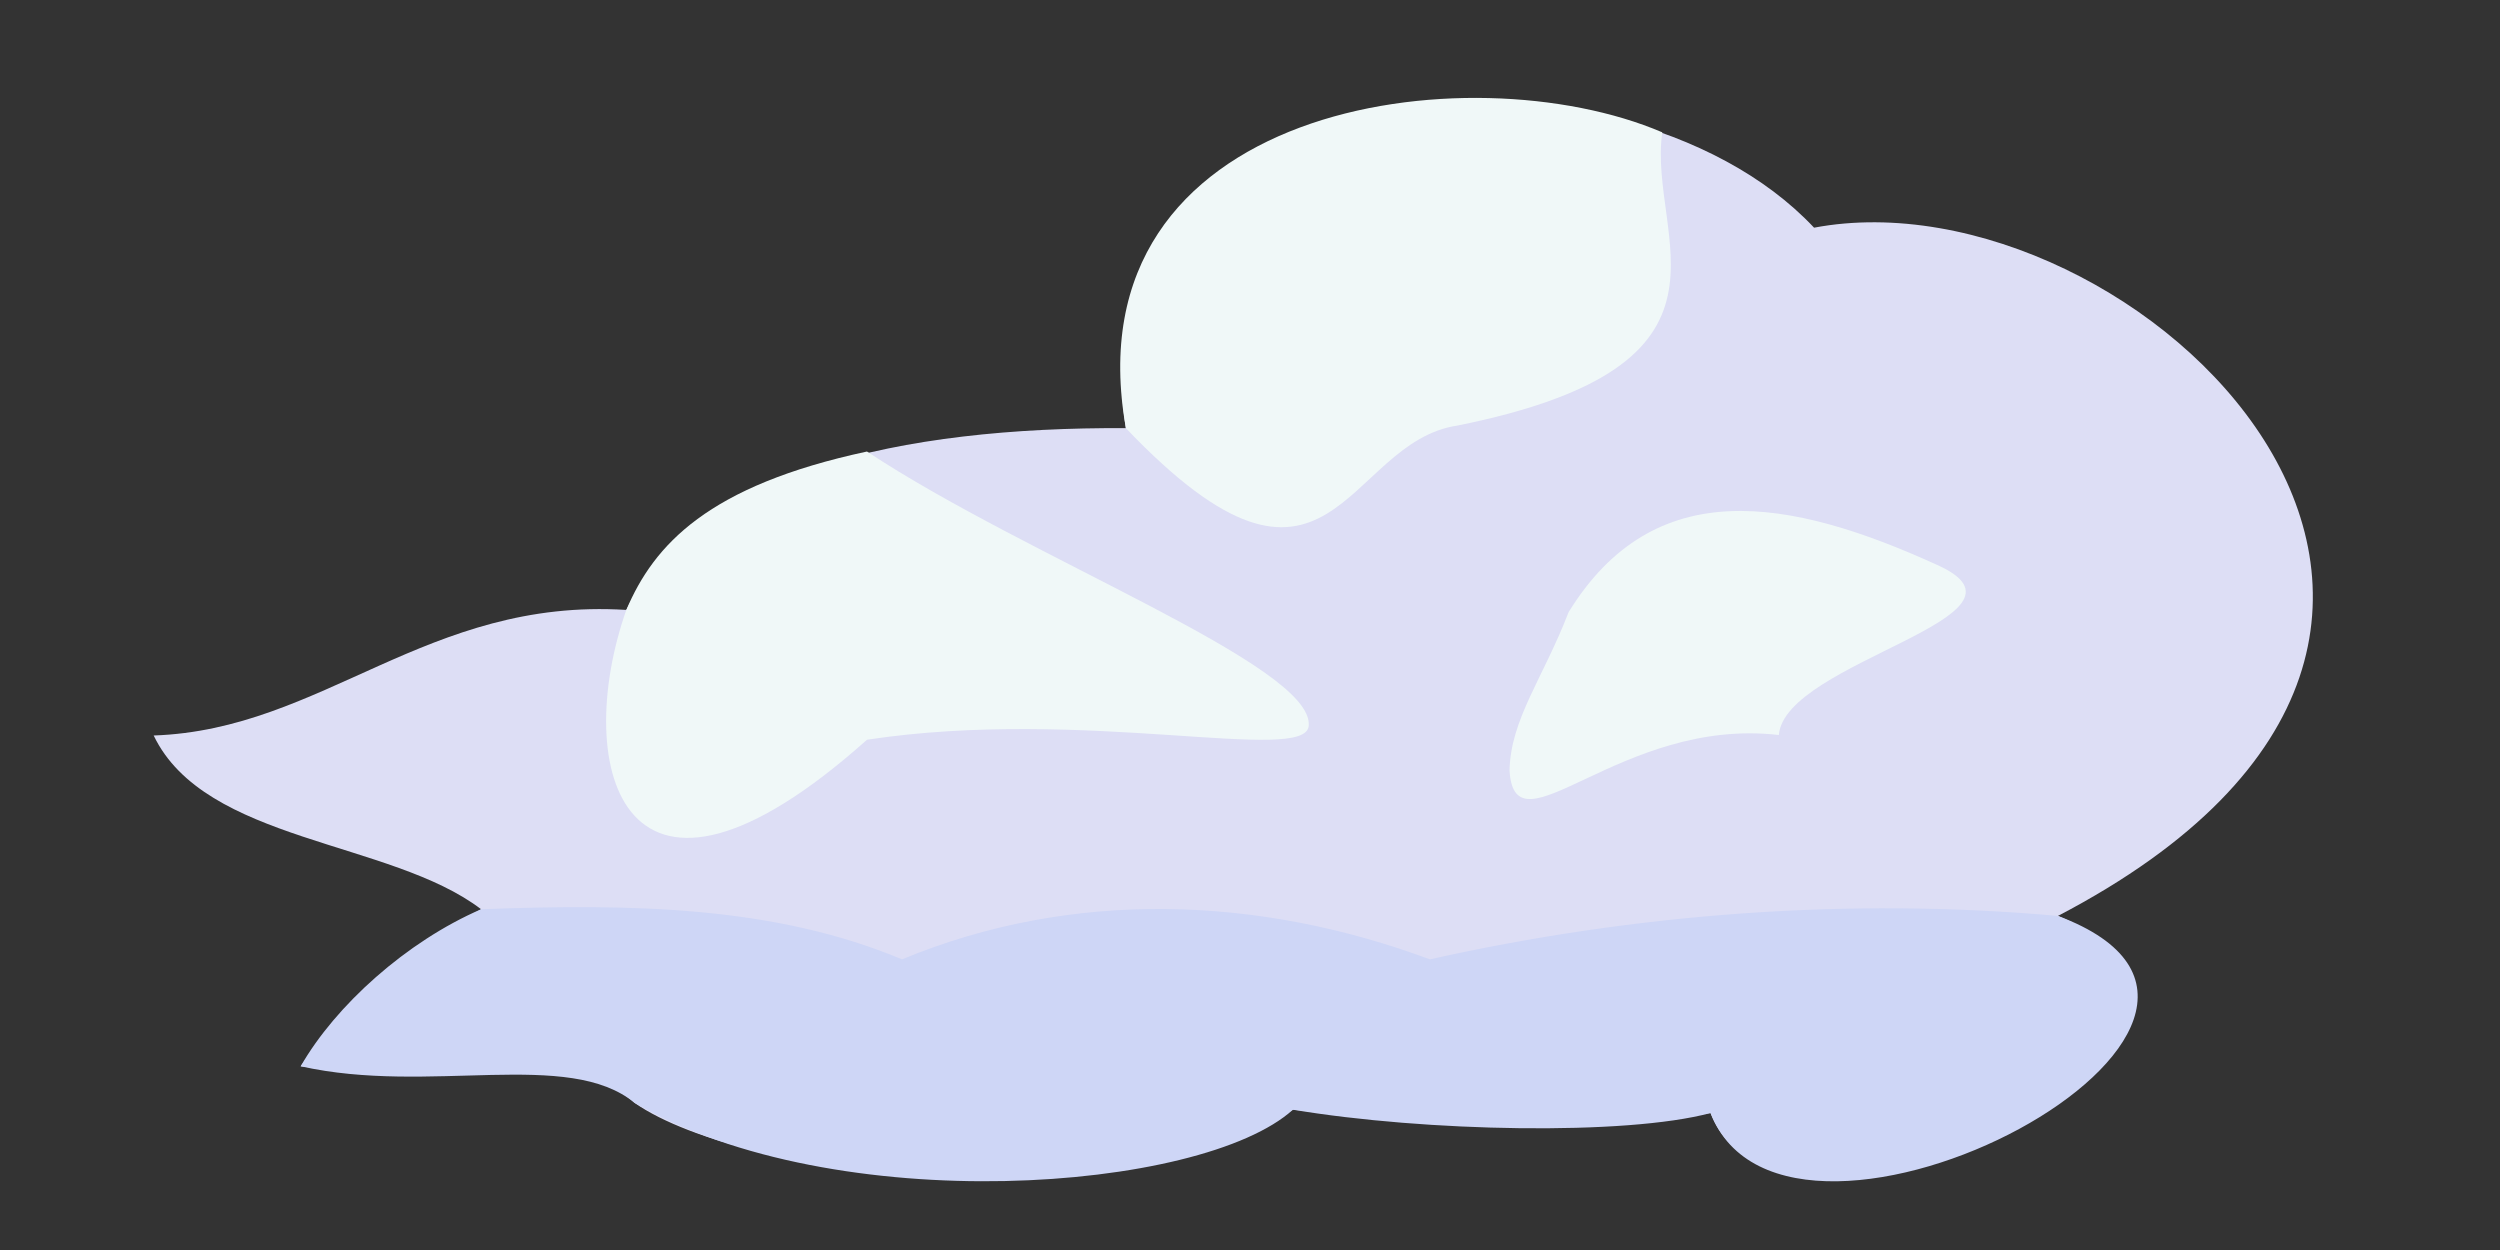 <?xml version="1.0" encoding="UTF-8" standalone="no"?>
<!-- Created with Inkscape (http://www.inkscape.org/) -->

<svg
   xmlns:dc="http://purl.org/dc/elements/1.1/"
   xmlns:cc="http://creativecommons.org/ns#"
   xmlns:rdf="http://www.w3.org/1999/02/22-rdf-syntax-ns#"
   xmlns:svg="http://www.w3.org/2000/svg"
   xmlns="http://www.w3.org/2000/svg"
   xmlns:sodipodi="http://sodipodi.sourceforge.net/DTD/sodipodi-0.dtd"
   xmlns:inkscape="http://www.inkscape.org/namespaces/inkscape"
   width="200mm"
   height="100mm"
   viewBox="0 0 200 100"
   version="1.1"
   id="svg8"
   inkscape:version="0.92.2 5c3e80d, 2017-08-06"
   sodipodi:docname="cloud_l.svg">
  <rect x="0" y="0" width="200" height="100" fill="#333333" stroke="none"/>
  <defs
     id="defs2" />
  <sodipodi:namedview
     id="base"
     pagecolor="#ffffff"
     bordercolor="#666666"
     borderopacity="1.0"
     inkscape:pageopacity="0.0"
     inkscape:pageshadow="2"
     inkscape:zoom="0.98994949"
     inkscape:cx="399.59101"
     inkscape:cy="199.41524"
     inkscape:document-units="mm"
     inkscape:current-layer="layer1"
     showgrid="false"
     inkscape:window-width="1440"
     inkscape:window-height="851"
     inkscape:window-x="0"
     inkscape:window-y="1"
     inkscape:window-maximized="1" />
  <g
     inkscape:label="Layer 1"
     inkscape:groupmode="layer"
     id="layer1"
     transform="translate(0,-197)">
    <path
       style="display:inline;fill:#dddef5;fill-opacity:1;stroke:none;stroke-width:0.265px;stroke-linecap:butt;stroke-linejoin:miter;stroke-opacity:1"
       d="m 12.294,255.84 c 4.102,8.551 18.956,8.376 26.192,13.898 -6.767,3.796 -11.222,8.054 -14.433,12.562 11.53,1.71 21.25,-2.035 26.727,2.94 8.965,6.223 39.34,9.26 52.652,0.535 11.136,1.055 22.272,2.005 33.409,0.267 5.695,14.813 49.623,-6.5 27.796,-15.769 44.5,-23.215 6.009,-59.88 -19.511,-55.058 -15.647,-16.675 -59.634,-13.696 -55.058,16.036 -17.953,-0.093 -34.321,3.445 -39.966,14.543 -15.929,-1.001 -24.283,9.585 -37.809,10.046 z"
       id="path989"
       inkscape:connector-curvature="0"
       sodipodi:nodetypes="ccccccccccc" />
    <path
       style="fill:#ced6f6;fill-opacity:1;stroke:none;stroke-width:0.265px;stroke-linecap:butt;stroke-linejoin:miter;stroke-opacity:1"
       d="m 38.487,269.739 c 12.119,-0.451 23.472,-0.26 33.676,4.009 13.655,-5.664 28.586,-5.072 42.229,0 16.338,-3.651 33.498,-4.982 50.247,-3.474 22.585,8.453 -21.601,31.734 -27.796,15.769 -6.786,1.821 -22.809,1.501 -33.409,-0.267 -7.288,6.602 -36.628,8.797 -52.652,-0.535 -5.314,-4.384 -16.436,-0.623 -26.727,-2.94 2.775,-4.85 8.456,-9.975 14.433,-12.562 z"
       id="path991"
       inkscape:connector-curvature="0"
       sodipodi:nodetypes="ccccccccc" />
    <path
       style="fill:#f0f8f8;fill-opacity:1;stroke:none;stroke-width:0.265px;stroke-linecap:butt;stroke-linejoin:miter;stroke-opacity:1"
       d="m 90.07,231.252 c 16.464,17.27 17.428,1.136 26.536,-0.209 24.188,-4.876 15.177,-14.968 16.375,-23.456 -15.436,-6.602 -47.544,-2.319 -42.911,23.665 z"
       id="path993"
       inkscape:connector-curvature="0"
       sodipodi:nodetypes="cccc" />
    <path
       style="fill:#f0f8f8;fill-opacity:1;stroke:none;stroke-width:0.265px;stroke-linecap:butt;stroke-linejoin:miter;stroke-opacity:1"
       d="m 120.763,258.635 c 0.086,-4.095 2.667,-7.331 4.725,-12.662 6.844,-11.104 17.638,-9.174 29.482,-3.78 9.187,4.121 -12.191,7.705 -12.662,13.607 -12.697,-1.468 -21.14,9.792 -21.545,2.835 z"
       id="path995"
       inkscape:connector-curvature="0"
       sodipodi:nodetypes="ccccc" />
    <path
       style="fill:#f0f8f8;fill-opacity:1;stroke:none;stroke-width:0.265px;stroke-linecap:butt;stroke-linejoin:miter;stroke-opacity:1"
       d="m 50.104,245.795 c -4.459,12.723 -0.191,27.737 19.255,10.384 17.417,-2.651 35.16,2.015 35.341,-1.134 0.355,-4.817 -22.427,-13.374 -35.341,-21.923 -12.709,2.726 -17.039,7.448 -19.255,12.673 z"
       id="path997"
       inkscape:connector-curvature="0"
       sodipodi:nodetypes="ccccc" />
  </g>
</svg>
